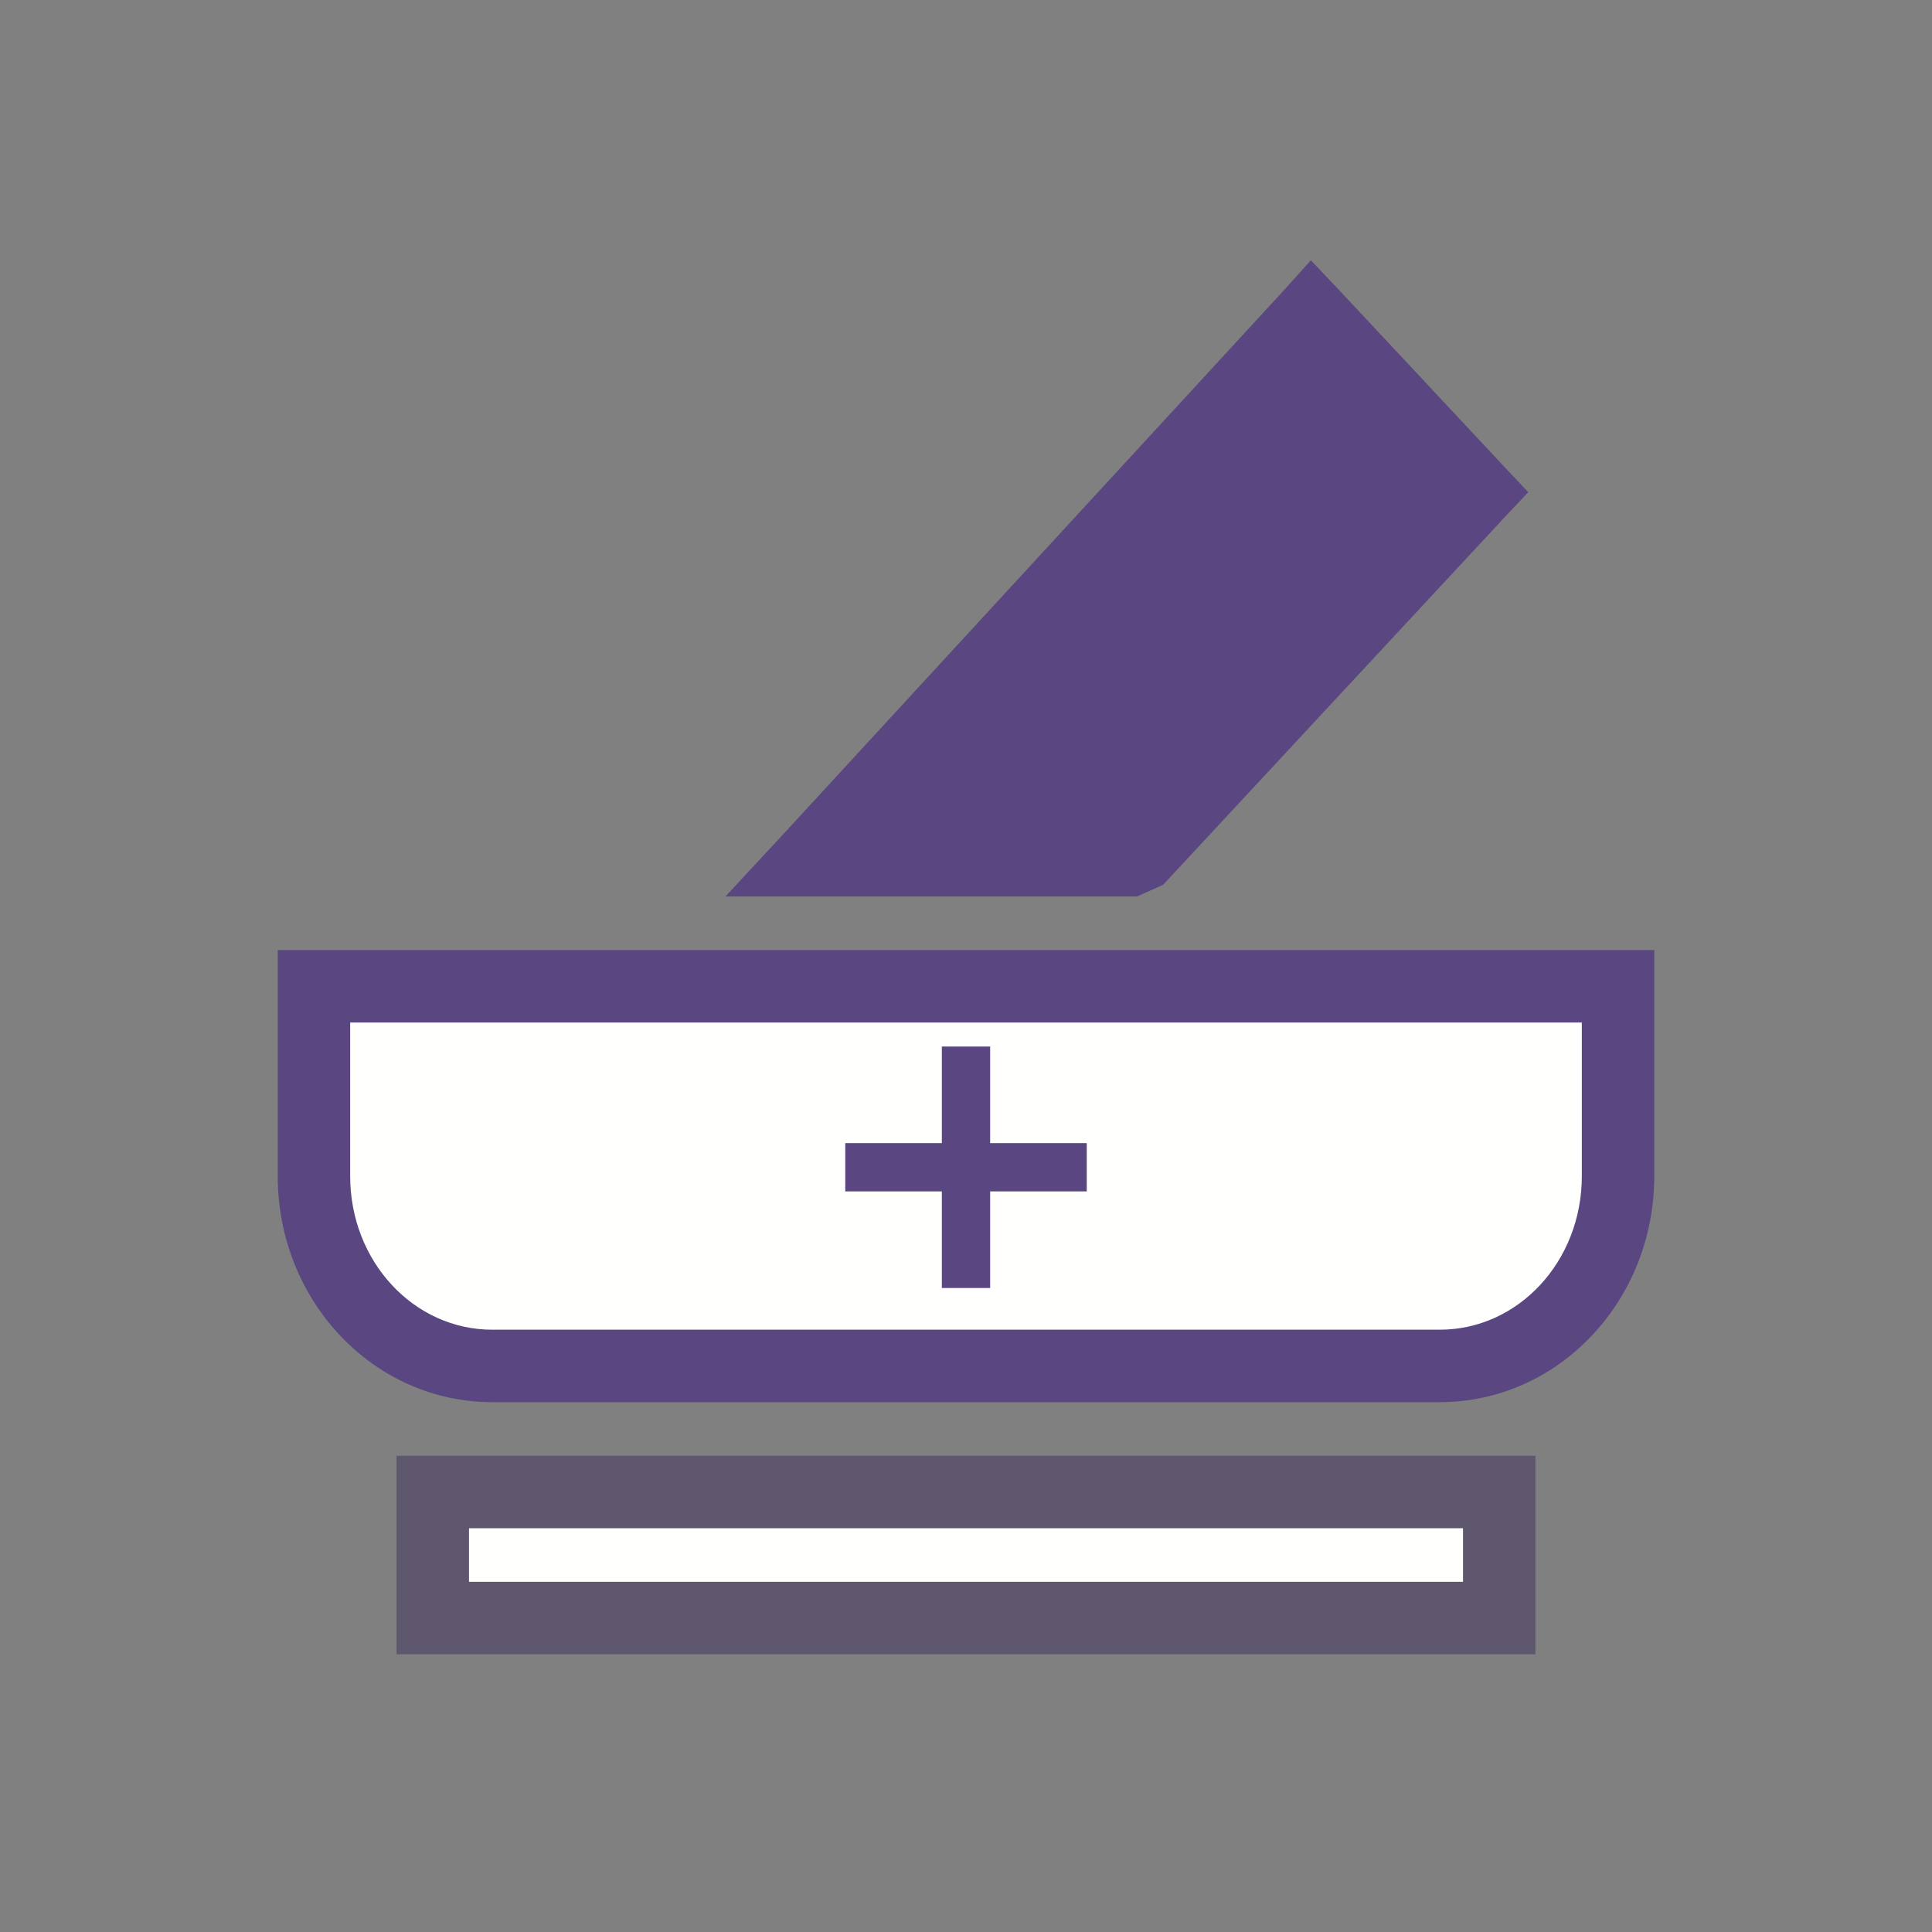 <?xml version="1.0" encoding="UTF-8"?>
<!DOCTYPE svg PUBLIC "-//W3C//DTD SVG 1.1//EN" "http://www.w3.org/Graphics/SVG/1.1/DTD/svg11.dtd">
<svg version="1.1" xmlns="http://www.w3.org/2000/svg" xmlns:xlink="http://www.w3.org/1999/xlink" width="24" height="24"  xml:space="preserve" id="pharmacyTechnicianReviewed">
    <rect width="100%" height="100%" fill="#808080" stroke="none"/>
    <!-- Generated by PaintCode - http://www.paintcodeapp.com -->
    <g id="pharmacyTechnicianReviewed-group" transform="translate(3, 3) scale(1.8, 1.8)" >
        <path id="pharmacyTechnicianReviewed-bezier2" stroke="none" fill="rgb(255, 255, 254)" d="M 1.32,9.5 L 8.68,9.5 8.68,8.63 1.32,8.63 1.32,9.5 Z M 1.32,9.5" />
        <path id="pharmacyTechnicianReviewed-bezier" stroke="none" fill="rgb(255, 255, 254)" d="M 0.5,5.14 L 0.5,6.45 C 0.5,7.17 1.05,7.76 1.73,7.76 L 1.73,7.76 8.27,7.76 C 8.95,7.76 9.5,7.17 9.5,6.45 L 9.5,6.45 9.5,5.14 0.5,5.14 Z M 0.5,5.14" />
        <path id="pharmacyTechnicianReviewed-bezier3" stroke="none" fill="rgb(90, 70, 128)" d="M 3.91,4.27 L 6.18,4.27 8.54,1.73 7.38,0.5 3.91,4.27 Z M 3.91,4.27" />
    </g>
    <g id="pharmacyTechnicianReviewed-group2" transform="translate(3, 3) scale(1.8, 1.8)" >
        <path id="pharmacyTechnicianReviewed-bezier4" stroke="none" fill="rgb(95, 87, 109)" d="M 1.32,9.25 L 8.68,9.25 8.43,9.5 8.43,8.63 8.68,8.88 1.32,8.88 1.57,8.63 1.57,9.5 1.32,9.25 Z M 1.32,9.75 L 1.07,9.75 1.07,9.5 1.07,8.63 1.07,8.38 1.32,8.38 8.68,8.38 8.93,8.38 8.93,8.63 8.93,9.5 8.93,9.75 8.68,9.75 1.32,9.75 Z M 1.32,9.75" />
        <path id="pharmacyTechnicianReviewed-bezier5" stroke="none" fill="rgb(90, 70, 128)" d="M 0.75,5.14 L 0.75,6.45 C 0.75,7.04 1.19,7.51 1.73,7.51 L 8.27,7.51 C 8.81,7.51 9.25,7.04 9.25,6.45 L 9.25,5.14 9.5,5.39 0.5,5.39 0.75,5.14 Z M 0.25,5.14 L 0.25,4.89 0.5,4.89 9.5,4.89 9.75,4.89 9.75,5.14 9.75,6.45 C 9.75,7.31 9.09,8.01 8.27,8.01 L 1.73,8.01 C 0.91,8.01 0.25,7.31 0.25,6.45 L 0.25,5.14 Z M 0.25,5.14" />
        <path id="pharmacyTechnicianReviewed-bezier6" stroke="none" fill="rgb(90, 70, 128)" d="M 3.91,4.02 L 6.18,4.02 6,4.1 8.36,1.56 8.36,1.9 7.2,0.67 7.57,0.67 4.1,4.44 3.91,4.02 Z M 3.91,4.52 L 3.34,4.52 3.73,4.1 7.2,0.33 7.38,0.13 7.57,0.33 8.72,1.56 8.88,1.73 8.72,1.9 6.36,4.44 6.18,4.52 3.91,4.52 Z M 3.91,4.52" />
    </g>
    <g id="pharmacyTechnicianReviewed-group3" transform="translate(10.5, 13) scale(0.5, 0.5)" >
        <path id="pharmacyTechnicianReviewed-bezier7" stroke="none" fill="rgb(90, 70, 128)" d="M 3.6,0 C 3.6,0 3.6,1.12 3.6,2.4 L 6,2.4 6,3.6 3.6,3.6 C 3.6,4.88 3.6,6 3.6,6 L 2.4,6 C 2.4,6 2.4,4.88 2.4,3.6 L 0,3.6 0,2.4 2.4,2.4 C 2.4,1.12 2.4,-0 2.4,-0 L 3.6,-0 3.6,0 Z M 3.6,0" />
    </g>
</svg>
